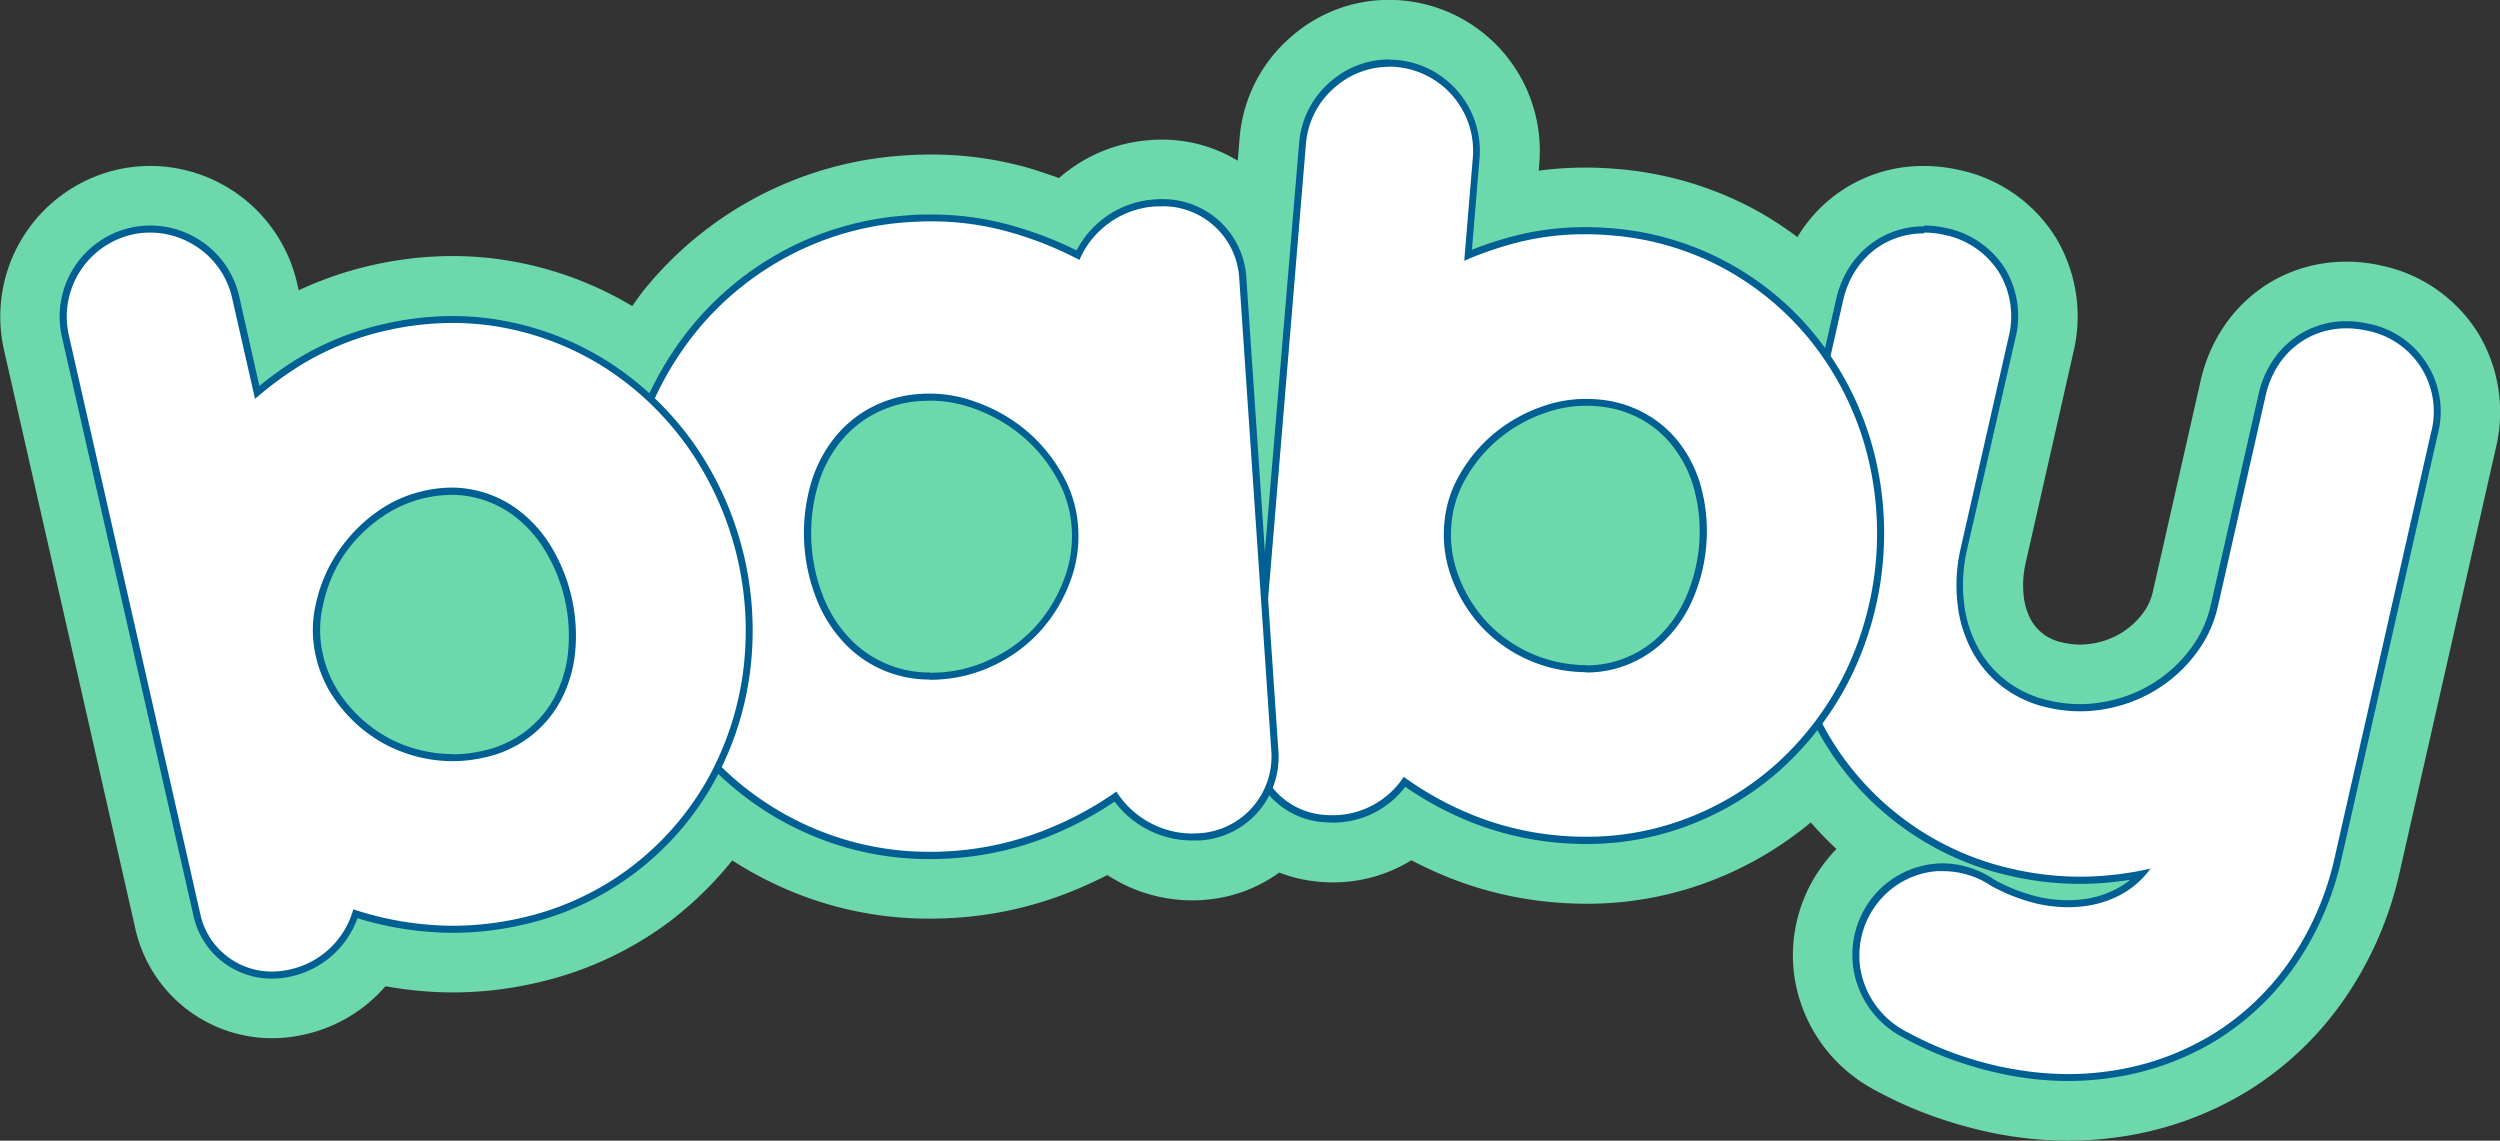 <svg id="Layer_1" data-name="Layer 1" xmlns="http://www.w3.org/2000/svg" viewBox="0 0 520.8 237.62"><rect x="0" y="0" width="520.8" height="237.62" fill="#333333" stroke="none"/><defs><style>.cls-1{fill:#6cd8ac;}.cls-2{fill:#fff;}.cls-3{fill:#005f93;}</style></defs><title>logo_baby</title><path class="cls-1" d="M522.63,73.65a31.31,31.31,0,0,0-20.26-14.39c-.94-.22-1.89-.39-2.82-.52a31.92,31.92,0,0,0-4.57-.32c-14.8,0-27,10-30.37,24.82l-9.92,43.81a11.62,11.62,0,0,1-2.12,4.63,16,16,0,0,1-4.52,4.11,16.44,16.44,0,0,1-5.93,2.17,16.06,16.06,0,0,1-2.64.23,15.3,15.3,0,0,1-3.45-.4,10,10,0,0,1-4.11-1.75,9.42,9.42,0,0,1-2.65-3,13.18,13.18,0,0,1-1.5-4.9,20.33,20.33,0,0,1,.43-7.09l9.92-43.79a31.88,31.88,0,0,0-3.48-23.53,31.29,31.29,0,0,0-20.26-14.4c-.93-.21-1.89-.39-2.83-.52a33.55,33.55,0,0,0-4.57-.32h0A30.42,30.42,0,0,0,380.62,53.3a76.07,76.07,0,0,0-8.42-5.49,73,73,0,0,0-29.37-8.72c-2.14-.18-4.29-.27-6.4-.27a74.23,74.23,0,0,0-9.71.64l.13-1.58A31.44,31.44,0,0,0,298.23,4c-.84-.07-1.77-.12-2.69-.12h0a30.79,30.79,0,0,0-20.12,7.46,31.1,31.1,0,0,0-11,21.26l-.4,4.79A30.15,30.15,0,0,0,248.19,33c-.7,0-1.43,0-2.2.08A32.17,32.17,0,0,0,226.8,41c-2-.71-4-1.37-6-2a73.93,73.93,0,0,0-20.69-2.9c-1.8,0-3.64.06-5.47.19a75.93,75.93,0,0,0-54,27.66c-1,1.2-1.85,2.47-2.76,3.72a73.75,73.75,0,0,0-23.58-9.06,71.16,71.16,0,0,0-13.85-1.36,76.38,76.38,0,0,0-16.78,1.91,74.81,74.81,0,0,0-15.26,5.22l-.36-1.57A31.44,31.44,0,0,0,37.44,38.48a30.65,30.65,0,0,0-6.89.78A31.43,31.43,0,0,0,7,76.76L34.33,197.19a29.2,29.2,0,0,0,28.51,23,30.7,30.7,0,0,0,6.77-.77,31.39,31.39,0,0,0,16.88-10.06,84.45,84.45,0,0,0,8.45,1.08c1.86.14,3.76.21,5.64.21a76.86,76.86,0,0,0,17.07-1.94A73,73,0,0,0,145.52,196a74.49,74.49,0,0,0,13.21-12.85,76.85,76.85,0,0,0,15.21,7.58,74.8,74.8,0,0,0,25.93,4.55c1.82,0,3.69-.06,5.55-.19a77.78,77.78,0,0,0,23.45-5.27c2.75-1.09,5.42-2.3,8-3.62a32.23,32.23,0,0,0,17.65,5.27c.75,0,1.51,0,2.27-.08a30.46,30.46,0,0,0,15.89-5.71,30.3,30.3,0,0,0,8.4,1.93c.91.08,1.83.12,2.74.12a31.14,31.14,0,0,0,16.39-4.61,84.48,84.48,0,0,0,7.71,3.57,76.24,76.24,0,0,0,22.18,5.21c2.2.19,4.39.28,6.53.28a72,72,0,0,0,23.89-4,73.68,73.68,0,0,0,22.88-12.94,73.51,73.51,0,0,0,5.35,5.54c-.71.72-1.39,1.48-2,2.27A31.48,31.48,0,0,0,380,207.42a32.08,32.08,0,0,0,15.88,23.09l.11.06.1.06.41.23.11.06.11.06a86.77,86.77,0,0,0,11.55,5.24,92.45,92.45,0,0,0,11.18,3.3c2.28.52,4.56.94,6.8,1.25a77,77,0,0,0,10.78.76,73.71,73.71,0,0,0,10.95-.81,70.22,70.22,0,0,0,26.12-9.33A67.8,67.8,0,0,0,494.58,212a75.31,75.31,0,0,0,11.56-26.66l20-88.2A31.84,31.84,0,0,0,522.63,73.65Z" transform="translate(-6.18 -3.91)"/><path class="cls-2" d="M437,228.39a64.58,64.58,0,0,1-9-.64c-1.88-.26-3.81-.61-5.72-1.05a77.75,77.75,0,0,1-9.57-2.82,75.46,75.46,0,0,1-9.83-4.46l-.42-.24A18.77,18.77,0,0,1,393,205.59a18.43,18.43,0,0,1,3.86-14.27,18.21,18.21,0,0,1,12.76-6.77c.46,0,.92-.05,1.39-.05a18.61,18.61,0,0,1,10.38,3.2,37.57,37.57,0,0,0,9.19,3.57,29.12,29.12,0,0,0,6.4.74,26.51,26.51,0,0,0,3.22-.2,20.87,20.87,0,0,0,7.88-2.58,17.07,17.07,0,0,0,4.17-3.37,69,69,0,0,1-8,1.09c-1.54.12-3.11.18-4.67.18a64.08,64.08,0,0,1-14.14-1.6,60,60,0,0,1-38.88-28.24,63.36,63.36,0,0,1-8-22.47,65.65,65.65,0,0,1,.94-24.81l9.92-43.8c2-8.86,8.9-14.58,17.55-14.58a19.62,19.62,0,0,1,2.74.19c.58.08,1.17.19,1.76.32a18.26,18.26,0,0,1,11.87,8.32,18.45,18.45,0,0,1,1.95,13.88l-9.92,43.8a33.49,33.49,0,0,0-.66,11.61,26.17,26.17,0,0,0,3,9.64,22.46,22.46,0,0,0,6.17,7.09,23.2,23.2,0,0,0,9.19,4.13,28.4,28.4,0,0,0,11.22.3A29.7,29.7,0,0,0,454.87,147a29.14,29.14,0,0,0,8.18-7.42,24.71,24.71,0,0,0,4.46-9.66l9.92-43.8c2-8.86,8.9-14.59,17.55-14.59a21,21,0,0,1,2.74.19c.58.09,1.16.19,1.75.32A17.9,17.9,0,0,1,513.3,94.28l-20,88.19a62.18,62.18,0,0,1-9.51,22,54.72,54.72,0,0,1-16.52,15.64A57,57,0,0,1,446,227.72,60.89,60.89,0,0,1,437,228.39Z" transform="translate(-6.18 -3.91)"/><path class="cls-3" d="M407,52.36a18.44,18.44,0,0,1,2.64.19c.55.08,1.11.18,1.7.31a17.57,17.57,0,0,1,11.4,8,17.76,17.76,0,0,1,1.86,13.34L414.66,118a34.17,34.17,0,0,0-.67,11.86,26.77,26.77,0,0,0,3.13,9.9,23.14,23.14,0,0,0,6.37,7.33,23.9,23.9,0,0,0,9.47,4.26,29.57,29.57,0,0,0,6.52.74,29.08,29.08,0,0,0,5-.43,30.45,30.45,0,0,0,10.78-4,29.46,29.46,0,0,0,8.39-7.61,25.51,25.51,0,0,0,4.59-9.94l9.92-43.8c1.94-8.55,8.67-14,16.83-14a18.23,18.23,0,0,1,2.64.19q.83.11,1.68.3a17.15,17.15,0,0,1,13.28,21.33l-20,88.19a61.43,61.43,0,0,1-9.4,21.78,53.88,53.88,0,0,1-16.3,15.43,56.28,56.28,0,0,1-21,7.47,59.41,59.41,0,0,1-8.88.66,63.24,63.24,0,0,1-8.85-.63c-1.86-.26-3.77-.61-5.65-1a78.18,78.18,0,0,1-9.49-2.79,75.21,75.21,0,0,1-9.72-4.42l-.42-.23a18.08,18.08,0,0,1-9.16-13,17.68,17.68,0,0,1,3.71-13.71,17.39,17.39,0,0,1,12.24-6.49c.44,0,.88,0,1.33,0a18,18,0,0,1,10,3.07,38.44,38.44,0,0,0,9.44,3.68,29.84,29.84,0,0,0,6.56.76,26.15,26.15,0,0,0,3.31-.21,21.57,21.57,0,0,0,8.16-2.67,18.72,18.72,0,0,0,5.72-5.17,67.22,67.22,0,0,1-10,1.51c-1.54.12-3.08.18-4.63.18a63.25,63.25,0,0,1-14-1.58,59.32,59.32,0,0,1-38.42-27.89,62.79,62.79,0,0,1-7.86-22.22,64.8,64.8,0,0,1,.93-24.53l9.92-43.79c1.94-8.55,8.67-14,16.83-14m0-1.47c-8.87,0-16.21,6.09-18.27,15.16l-9.92,43.8a66.25,66.25,0,0,0-1,25.08,64.28,64.28,0,0,0,8.05,22.74,60.78,60.78,0,0,0,39.36,28.58,64.91,64.91,0,0,0,14.29,1.62c1.58,0,3.18-.06,4.74-.18,1.92-.15,3.83-.38,5.72-.67a16.69,16.69,0,0,1-2.27,1.57,20.15,20.15,0,0,1-7.61,2.49,26.8,26.8,0,0,1-3.12.19,28.12,28.12,0,0,1-6.23-.72,36.93,36.93,0,0,1-9-3.51A19.39,19.39,0,0,0,411,183.76c-.49,0-1,0-1.45.06a18.92,18.92,0,0,0-13.27,7,19.18,19.18,0,0,0-4,14.84,19.49,19.49,0,0,0,9.88,14.12l.43.24a75.09,75.09,0,0,0,9.94,4.52,79.38,79.38,0,0,0,9.67,2.85c1.93.44,3.87.8,5.78,1.07a66,66,0,0,0,9.05.64,60.93,60.93,0,0,0,9.1-.68,57.78,57.78,0,0,0,21.53-7.66,55.5,55.5,0,0,0,16.74-15.86A62.88,62.88,0,0,0,494,182.64l20-88.2a18.64,18.64,0,0,0-14.39-23.09c-.6-.13-1.21-.24-1.8-.33a21.12,21.12,0,0,0-2.85-.2c-8.87,0-16.22,6.1-18.27,15.17l-9.92,43.8a24,24,0,0,1-4.33,9.37,28.13,28.13,0,0,1-8,7.24,28.94,28.94,0,0,1-10.27,3.78,27.18,27.18,0,0,1-4.74.41,27.85,27.85,0,0,1-6.19-.7,22.63,22.63,0,0,1-8.9-4,21.78,21.78,0,0,1-6-6.87,25.37,25.37,0,0,1-3-9.38,32.49,32.49,0,0,1,.64-11.35L426,74.51a19.22,19.22,0,0,0-2-14.43,19,19,0,0,0-12.35-8.66c-.6-.13-1.21-.25-1.82-.33a19.47,19.47,0,0,0-2.84-.2Z" transform="translate(-6.18 -3.91)"/><path class="cls-2" d="M336.62,179c-1.77,0-3.6-.07-5.43-.22a63.27,63.27,0,0,1-18.37-4.32,67.72,67.72,0,0,1-14.05-7.65,18.23,18.23,0,0,1-15,7.74c-.54,0-1.1,0-1.65-.07a16,16,0,0,1-14.92-17.65L277.5,33.74a18.1,18.1,0,0,1,6.41-12.34,17.82,17.82,0,0,1,11.63-4.34c.53,0,1.08,0,1.62.07a18.29,18.29,0,0,1,16.59,19.66l-1.69,20.28a76.62,76.62,0,0,1,9-3.08,58.29,58.29,0,0,1,15.38-2c1.74,0,3.53.07,5.31.22a60.11,60.11,0,0,1,42.44,22.54,63.73,63.73,0,0,1,11,21.16,67.41,67.41,0,0,1-4.05,48.63,63.62,63.62,0,0,1-14.35,19,60.5,60.5,0,0,1-20.62,12.16A58.84,58.84,0,0,1,336.62,179Zm-.07-91.25a25.85,25.85,0,0,0-8.43,1.41,31.46,31.46,0,0,0-10,5.48,30.23,30.23,0,0,0-7.24,8.61,23.28,23.28,0,0,0-3.08,9.85,24.63,24.63,0,0,0,1.33,10.55,29.81,29.81,0,0,0,5.55,9.62,29.17,29.17,0,0,0,19.47,9.87c.82.06,1.63.1,2.41.1a21.85,21.85,0,0,0,7.58-1.27,22.54,22.54,0,0,0,8-4.89,26.06,26.06,0,0,0,5.81-8.3A34.92,34.92,0,0,0,359.89,106a26.11,26.11,0,0,0-4.37-9.16,22.4,22.4,0,0,0-7.1-6.16,23.11,23.11,0,0,0-9.65-2.8C338,87.77,337.28,87.74,336.55,87.74Z" transform="translate(-6.18 -3.91)"/><path class="cls-3" d="M295.54,17.8c.51,0,1,0,1.55.07A17.53,17.53,0,0,1,313,36.73l-1.79,21.5a74.44,74.44,0,0,1,10-3.52,56.92,56.92,0,0,1,15.19-2c1.73,0,3.48.07,5.25.22a59.18,59.18,0,0,1,23.83,7A60,60,0,0,1,383.6,75.19a63.06,63.06,0,0,1,10.88,20.92,66.63,66.63,0,0,1-4,48.08A63,63,0,0,1,376.28,163a59.85,59.85,0,0,1-20.36,12,58.21,58.21,0,0,1-19.3,3.22c-1.76,0-3.57-.07-5.37-.22a62.47,62.47,0,0,1-18.15-4.26,67.39,67.39,0,0,1-14.49-8,17.71,17.71,0,0,1-14.8,8q-.78,0-1.59-.06A15.26,15.26,0,0,1,268,156.88L278.24,33.81A17.3,17.3,0,0,1,284.38,22a17.07,17.07,0,0,1,11.16-4.17m41,126.17a22.82,22.82,0,0,0,7.83-1.31,23.41,23.41,0,0,0,8.29-5.06,26.91,26.91,0,0,0,6-8.52,35.72,35.72,0,0,0,2-23.32,26.79,26.79,0,0,0-4.49-9.42A23.05,23.05,0,0,0,348.79,90a24.11,24.11,0,0,0-10-2.9c-.76-.06-1.53-.09-2.28-.09a26.52,26.52,0,0,0-8.67,1.45,32.21,32.21,0,0,0-10.23,5.61,31.1,31.1,0,0,0-7.41,8.82A23.9,23.9,0,0,0,307.06,113a25.3,25.3,0,0,0,1.38,10.86,30.38,30.38,0,0,0,5.68,9.85,29.93,29.93,0,0,0,20,10.12c.84.07,1.67.11,2.47.11m-41-127.65h0a18.54,18.54,0,0,0-12.11,4.52,18.77,18.77,0,0,0-6.66,12.84L266.5,156.76a16.72,16.72,0,0,0,15.6,18.45c.57,0,1.15.07,1.71.07a18.9,18.9,0,0,0,15.12-7.46,68.87,68.87,0,0,0,13.61,7.32,64.2,64.2,0,0,0,18.58,4.36c1.85.15,3.7.23,5.5.23a59.57,59.57,0,0,0,19.79-3.31,61.34,61.34,0,0,0,20.86-12.31,64.51,64.51,0,0,0,14.52-19.26,68.11,68.11,0,0,0,4.1-49.17,64.43,64.43,0,0,0-11.13-21.4,60.79,60.79,0,0,0-43-22.83c-1.8-.15-3.6-.22-5.37-.22a59,59,0,0,0-15.58,2.05,77.16,77.16,0,0,0-8,2.65l1.59-19.08A19,19,0,0,0,297.22,16.4c-.56,0-1.12-.08-1.68-.08Zm41,126.17c-.76,0-1.55,0-2.34-.1a28.46,28.46,0,0,1-19-9.61,29.14,29.14,0,0,1-5.41-9.39,24,24,0,0,1-1.3-10.24,22.58,22.58,0,0,1,3-9.54,29.54,29.54,0,0,1,7.07-8.4,30.79,30.79,0,0,1,9.76-5.36,25,25,0,0,1,8.2-1.38c.71,0,1.43,0,2.16.1a22.37,22.37,0,0,1,9.35,2.71,21.74,21.74,0,0,1,6.87,6,25.56,25.56,0,0,1,4.25,8.91,34.32,34.32,0,0,1-1.87,22.33,25.56,25.56,0,0,1-5.65,8.06,21.72,21.72,0,0,1-7.77,4.74,21.36,21.36,0,0,1-7.33,1.22Z" transform="translate(-6.18 -3.91)"/><path class="cls-2" d="M199.87,182.1a61.7,61.7,0,0,1-21.4-3.75,63.29,63.29,0,0,1-21.34-13,66.4,66.4,0,0,1-14.71-20.14A70.5,70.5,0,0,1,139,94.27a66.56,66.56,0,0,1,11.85-21.94,63.26,63.26,0,0,1,19.38-15.8,62.59,62.59,0,0,1,25.35-7.08c1.53-.1,3.06-.15,4.57-.15a60.73,60.73,0,0,1,17,2.37,76.27,76.27,0,0,1,13.64,5.39,19.15,19.15,0,0,1,16.12-10.88c.46,0,.88,0,1.3,0a16.64,16.64,0,0,1,16.9,15.92l6.65,98a16.7,16.7,0,0,1-15.88,18.18c-.45,0-.9,0-1.35,0h0a19.6,19.6,0,0,1-15.95-8.44A72,72,0,0,1,224,177.56a64.75,64.75,0,0,1-19.5,4.38C203,182,201.4,182.1,199.87,182.1ZM200,86.64c-.63,0-1.27,0-1.9.07a24.25,24.25,0,0,0-10.15,2.77,23.42,23.42,0,0,0-7.55,6.34,27.37,27.37,0,0,0-4.72,9.51,36.67,36.67,0,0,0,1.62,23.92,27.24,27.24,0,0,0,6,8.79,23.46,23.46,0,0,0,8.33,5.26,23.18,23.18,0,0,0,8.37,1.45c.68,0,1.37,0,2.06-.07a29.32,29.32,0,0,0,11.36-3.06,29.85,29.85,0,0,0,9.2-6.94,31.34,31.34,0,0,0,6-10,25.74,25.74,0,0,0,1.57-11A24.47,24.47,0,0,0,227,103.3a31.92,31.92,0,0,0-7.45-9.14,33.17,33.17,0,0,0-10.37-5.9A27.08,27.08,0,0,0,200,86.64Z" transform="translate(-6.18 -3.91)"/><path class="cls-3" d="M248.19,46.88a15.91,15.91,0,0,1,16.16,15.23l6.65,98a16,16,0,0,1-15.19,17.39c-.43,0-.87.05-1.3.05a18.8,18.8,0,0,1-15.76-8.74,70.69,70.69,0,0,1-15,8.06,64,64,0,0,1-19.28,4.33c-1.55.11-3.09.16-4.61.16a61.1,61.1,0,0,1-21.14-3.7,62.25,62.25,0,0,1-21.1-12.9,65.71,65.71,0,0,1-14.54-19.9,69.82,69.82,0,0,1-3.42-50.36,65.68,65.68,0,0,1,11.72-21.7,62.63,62.63,0,0,1,19.16-15.62,61.79,61.79,0,0,1,25-7c1.52-.1,3-.16,4.52-.16a60.23,60.23,0,0,1,16.8,2.34,75.23,75.23,0,0,1,14.19,5.7,18.49,18.49,0,0,1,15.83-11.15c.44,0,.85,0,1.25,0m-48.25,98.61h0c.7,0,1.4,0,2.11-.07a30.14,30.14,0,0,0,11.64-3.14,30.57,30.57,0,0,0,9.42-7.11,31.84,31.84,0,0,0,6.1-10.23,26.54,26.54,0,0,0,1.62-11.33,25.22,25.22,0,0,0-3.16-10.67,32.42,32.42,0,0,0-7.62-9.34,33.57,33.57,0,0,0-10.59-6A27.82,27.82,0,0,0,200,85.9c-.65,0-1.3,0-1.95.07a25.09,25.09,0,0,0-10.46,2.86,24.12,24.12,0,0,0-7.77,6.54,28,28,0,0,0-4.85,9.76,37.3,37.3,0,0,0,1.66,24.42,28.22,28.22,0,0,0,6.11,9,24.25,24.25,0,0,0,17.22,6.92M248.19,45.4c-.45,0-.89,0-1.35.05a19.75,19.75,0,0,0-16.38,10.62A78.24,78.24,0,0,0,217.34,51a61.49,61.49,0,0,0-17.22-2.4c-1.52,0-3.08,0-4.62.16a63.41,63.41,0,0,0-25.65,7.15,64.08,64.08,0,0,0-19.6,16,67.07,67.07,0,0,0-12,22.18,71.12,71.12,0,0,0,3.49,51.44,67.09,67.09,0,0,0,14.87,20.36,64,64,0,0,0,21.59,13.2,62.57,62.57,0,0,0,21.65,3.78c1.55,0,3.13-.05,4.71-.16a65.52,65.52,0,0,0,19.72-4.42,73,73,0,0,0,14.09-7.39A20.28,20.28,0,0,0,254.51,179c.47,0,.94,0,1.4,0a17.42,17.42,0,0,0,16.56-19l-6.64-98A17.37,17.37,0,0,0,248.19,45.4ZM199.94,144a22.86,22.86,0,0,1-16.18-6.51A26.58,26.58,0,0,1,178,129a36,36,0,0,1-1.59-23.42A26.67,26.67,0,0,1,181,96.27a22.81,22.81,0,0,1,7.32-6.14,23.66,23.66,0,0,1,9.85-2.69c.63,0,1.25-.06,1.85-.06A26.39,26.39,0,0,1,209,89a32.13,32.13,0,0,1,10.14,5.77,31.19,31.19,0,0,1,7.28,8.92,23.74,23.74,0,0,1,3,10.06,25.24,25.24,0,0,1-1.53,10.71,30.56,30.56,0,0,1-5.82,9.77,29.13,29.13,0,0,1-9,6.77A28.77,28.77,0,0,1,202,144c-.67,0-1.35.07-2,.07Z" transform="translate(-6.18 -3.91)"/><path class="cls-2" d="M62.84,207a15.93,15.93,0,0,1-15.69-12.75L19.78,73.84A18.13,18.13,0,0,1,37.44,51.63a18.33,18.33,0,0,1,9.71,2.8,18.09,18.09,0,0,1,8.09,11.34l4.52,19.87A74.86,74.86,0,0,1,67.41,80a59.57,59.57,0,0,1,19.18-8,62.79,62.79,0,0,1,13.87-1.58,58.06,58.06,0,0,1,11.28,1.1,60.74,60.74,0,0,1,22.11,9.16,63.91,63.91,0,0,1,16.88,16.84,67.54,67.54,0,0,1,10.82,47.59,63.89,63.89,0,0,1-7.94,22.49,60,60,0,0,1-38.88,28.26,64.3,64.3,0,0,1-14.15,1.6h0c-1.55,0-3.11-.05-4.65-.17a67.82,67.82,0,0,1-15.69-3,18.3,18.3,0,0,1-13.52,12.32A17.9,17.9,0,0,1,62.84,207Zm37.42-100.8a26.64,26.64,0,0,0-15.51,5.15,31.55,31.55,0,0,0-7.87,8.24,30.49,30.49,0,0,0-4.3,10.4,23.29,23.29,0,0,0,0,10.31A24.8,24.8,0,0,0,77.07,150a29.9,29.9,0,0,0,8.2,7.5,29.54,29.54,0,0,0,15.15,4.25,28.54,28.54,0,0,0,6.39-.73,23.19,23.19,0,0,0,9.16-4.12,22.38,22.38,0,0,0,6.18-7.1,26.21,26.21,0,0,0,3-9.66,33.88,33.88,0,0,0-.67-11.59,33.26,33.26,0,0,0-4.42-10.75,26.2,26.2,0,0,0-6.92-7.41,22.5,22.5,0,0,0-8.63-3.72A21.12,21.12,0,0,0,100.26,106.23Z" transform="translate(-6.18 -3.91)"/><path class="cls-3" d="M37.44,52.36a17.55,17.55,0,0,1,9.32,2.7,17.29,17.29,0,0,1,7.76,10.88L59.31,87a75.14,75.14,0,0,1,8.5-6.39,58.72,58.72,0,0,1,18.94-7.86,62.08,62.08,0,0,1,13.71-1.56,57.37,57.37,0,0,1,11.13,1.08,59.86,59.86,0,0,1,21.85,9.06A62.85,62.85,0,0,1,150.12,98,66.64,66.64,0,0,1,160.82,145,62.9,62.9,0,0,1,153,167.26a59.94,59.94,0,0,1-15.79,17.6,59.16,59.16,0,0,1-22.61,10.31,63.53,63.53,0,0,1-14,1.59q-2.31,0-4.59-.18a66.48,66.48,0,0,1-16.23-3.24,17.64,17.64,0,0,1-13.2,12.53,17.14,17.14,0,0,1-3.72.43,15.21,15.21,0,0,1-15-12.19L20.5,73.67A17.55,17.55,0,0,1,33.65,52.79a16.63,16.63,0,0,1,3.79-.43m63,110.12a29.26,29.26,0,0,0,6.55-.75,23.81,23.81,0,0,0,9.45-4.25,23.23,23.23,0,0,0,6.38-7.33,27,27,0,0,0,3.13-9.93,35.91,35.91,0,0,0-5.19-22.83,27,27,0,0,0-7.12-7.61,23.2,23.2,0,0,0-8.91-3.84,21.81,21.81,0,0,0-4.45-.45,26.29,26.29,0,0,0-5.91.7,26.57,26.57,0,0,0-10,4.59,32.35,32.35,0,0,0-8,8.44,30.93,30.93,0,0,0-4.42,10.64,24,24,0,0,0,0,10.64,25.39,25.39,0,0,0,4.6,9.94,30.42,30.42,0,0,0,8.39,7.68,30.29,30.29,0,0,0,15.54,4.36m-63-111.59v0a18.32,18.32,0,0,0-4.12.46A19,19,0,0,0,19.06,74L46.43,194.44a16.66,16.66,0,0,0,16.41,13.33,18.08,18.08,0,0,0,4-.46,19,19,0,0,0,13.81-12.12,68.12,68.12,0,0,0,15.19,2.86c1.55.12,3.13.18,4.7.18a64.55,64.55,0,0,0,14.31-1.62A60.72,60.72,0,0,0,154.24,168a64.44,64.44,0,0,0,8-22.75,68.1,68.1,0,0,0-10.94-48.11,64.37,64.37,0,0,0-17.08-17,61.2,61.2,0,0,0-22.38-9.27,58.65,58.65,0,0,0-11.42-1.12,63.64,63.64,0,0,0-14,1.6A60.2,60.2,0,0,0,67,79.37a74.74,74.74,0,0,0-6.79,4.94L56,65.61a18.83,18.83,0,0,0-8.41-11.8,19,19,0,0,0-10.11-2.92Zm63,110.11a26.87,26.87,0,0,1-4.72-.41,27.78,27.78,0,0,1-10-3.72,29.22,29.22,0,0,1-8-7.33,23.9,23.9,0,0,1-4.33-9.37,22.5,22.5,0,0,1,0-10A29.55,29.55,0,0,1,77.5,120,30.79,30.79,0,0,1,85.19,112a25.88,25.88,0,0,1,15.07-5,21.09,21.09,0,0,1,4.15.41,21.89,21.89,0,0,1,8.35,3.6,25.34,25.34,0,0,1,6.73,7.21,34.3,34.3,0,0,1,5,21.85,25.66,25.66,0,0,1-2.95,9.4,21.91,21.91,0,0,1-6,6.87,22.35,22.35,0,0,1-8.87,4,28.29,28.29,0,0,1-6.23.71Z" transform="translate(-6.18 -3.91)"/></svg>